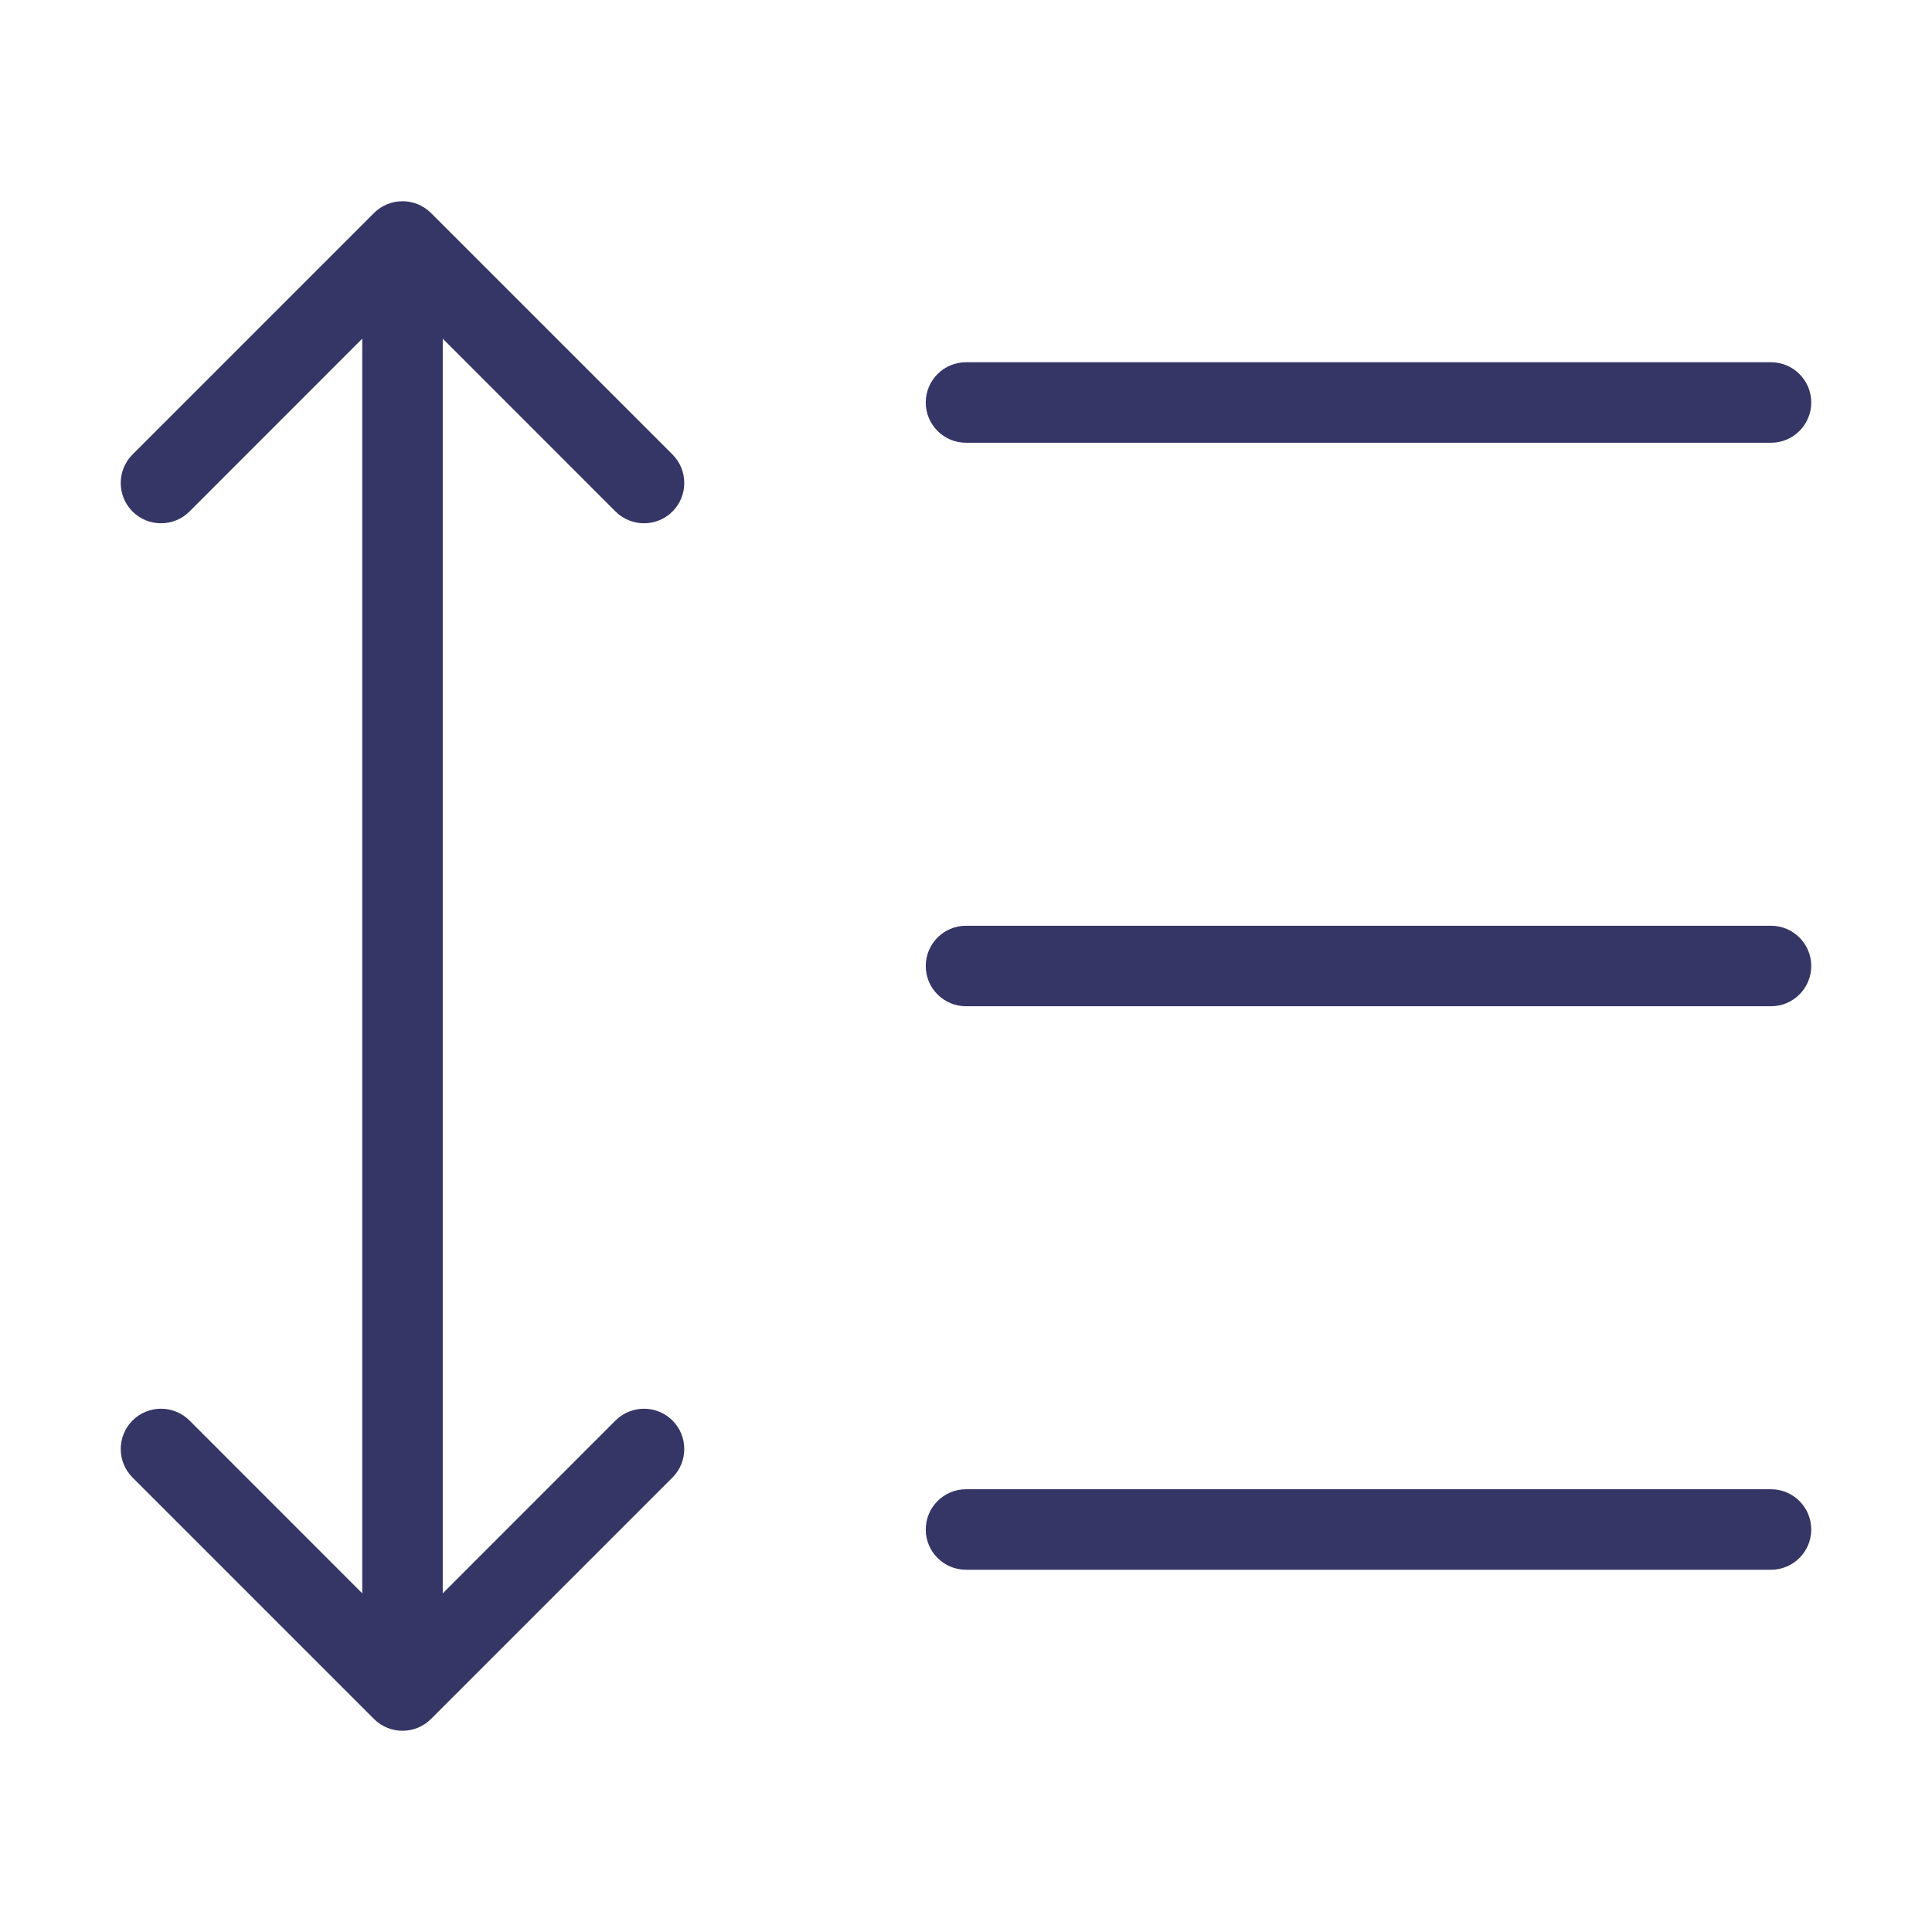 <svg width="24" height="24" viewBox="0 0 24 24" fill="none" xmlns="http://www.w3.org/2000/svg">
<path d="M1.646 6.354C1.842 6.549 2.158 6.549 2.354 6.354L4.5 4.207V19.793L2.354 17.646C2.158 17.451 1.842 17.451 1.646 17.646C1.451 17.842 1.451 18.158 1.646 18.354L4.646 21.354C4.842 21.549 5.158 21.549 5.354 21.354L8.354 18.354C8.549 18.158 8.549 17.842 8.354 17.646C8.158 17.451 7.842 17.451 7.646 17.646L5.5 19.793V4.207L7.646 6.354C7.842 6.549 8.158 6.549 8.354 6.354C8.549 6.158 8.549 5.842 8.354 5.646L5.354 2.646C5.158 2.451 4.842 2.451 4.646 2.646L1.646 5.646C1.451 5.842 1.451 6.158 1.646 6.354Z" fill="#353566"/>
<path d="M12 4.5C11.724 4.5 11.5 4.724 11.5 5C11.5 5.276 11.724 5.5 12 5.5H22C22.276 5.5 22.5 5.276 22.5 5C22.5 4.724 22.276 4.5 22 4.5H12Z" fill="#353566"/>
<path d="M12 11.5C11.724 11.5 11.5 11.724 11.5 12C11.5 12.276 11.724 12.5 12 12.5H22C22.276 12.5 22.5 12.276 22.5 12C22.5 11.724 22.276 11.5 22 11.5H12Z" fill="#353566"/>
<path d="M11.5 19C11.5 18.724 11.724 18.5 12 18.5H22C22.276 18.5 22.5 18.724 22.5 19C22.5 19.276 22.276 19.5 22 19.5H12C11.724 19.5 11.5 19.276 11.5 19Z" fill="#353566"/>
</svg>
